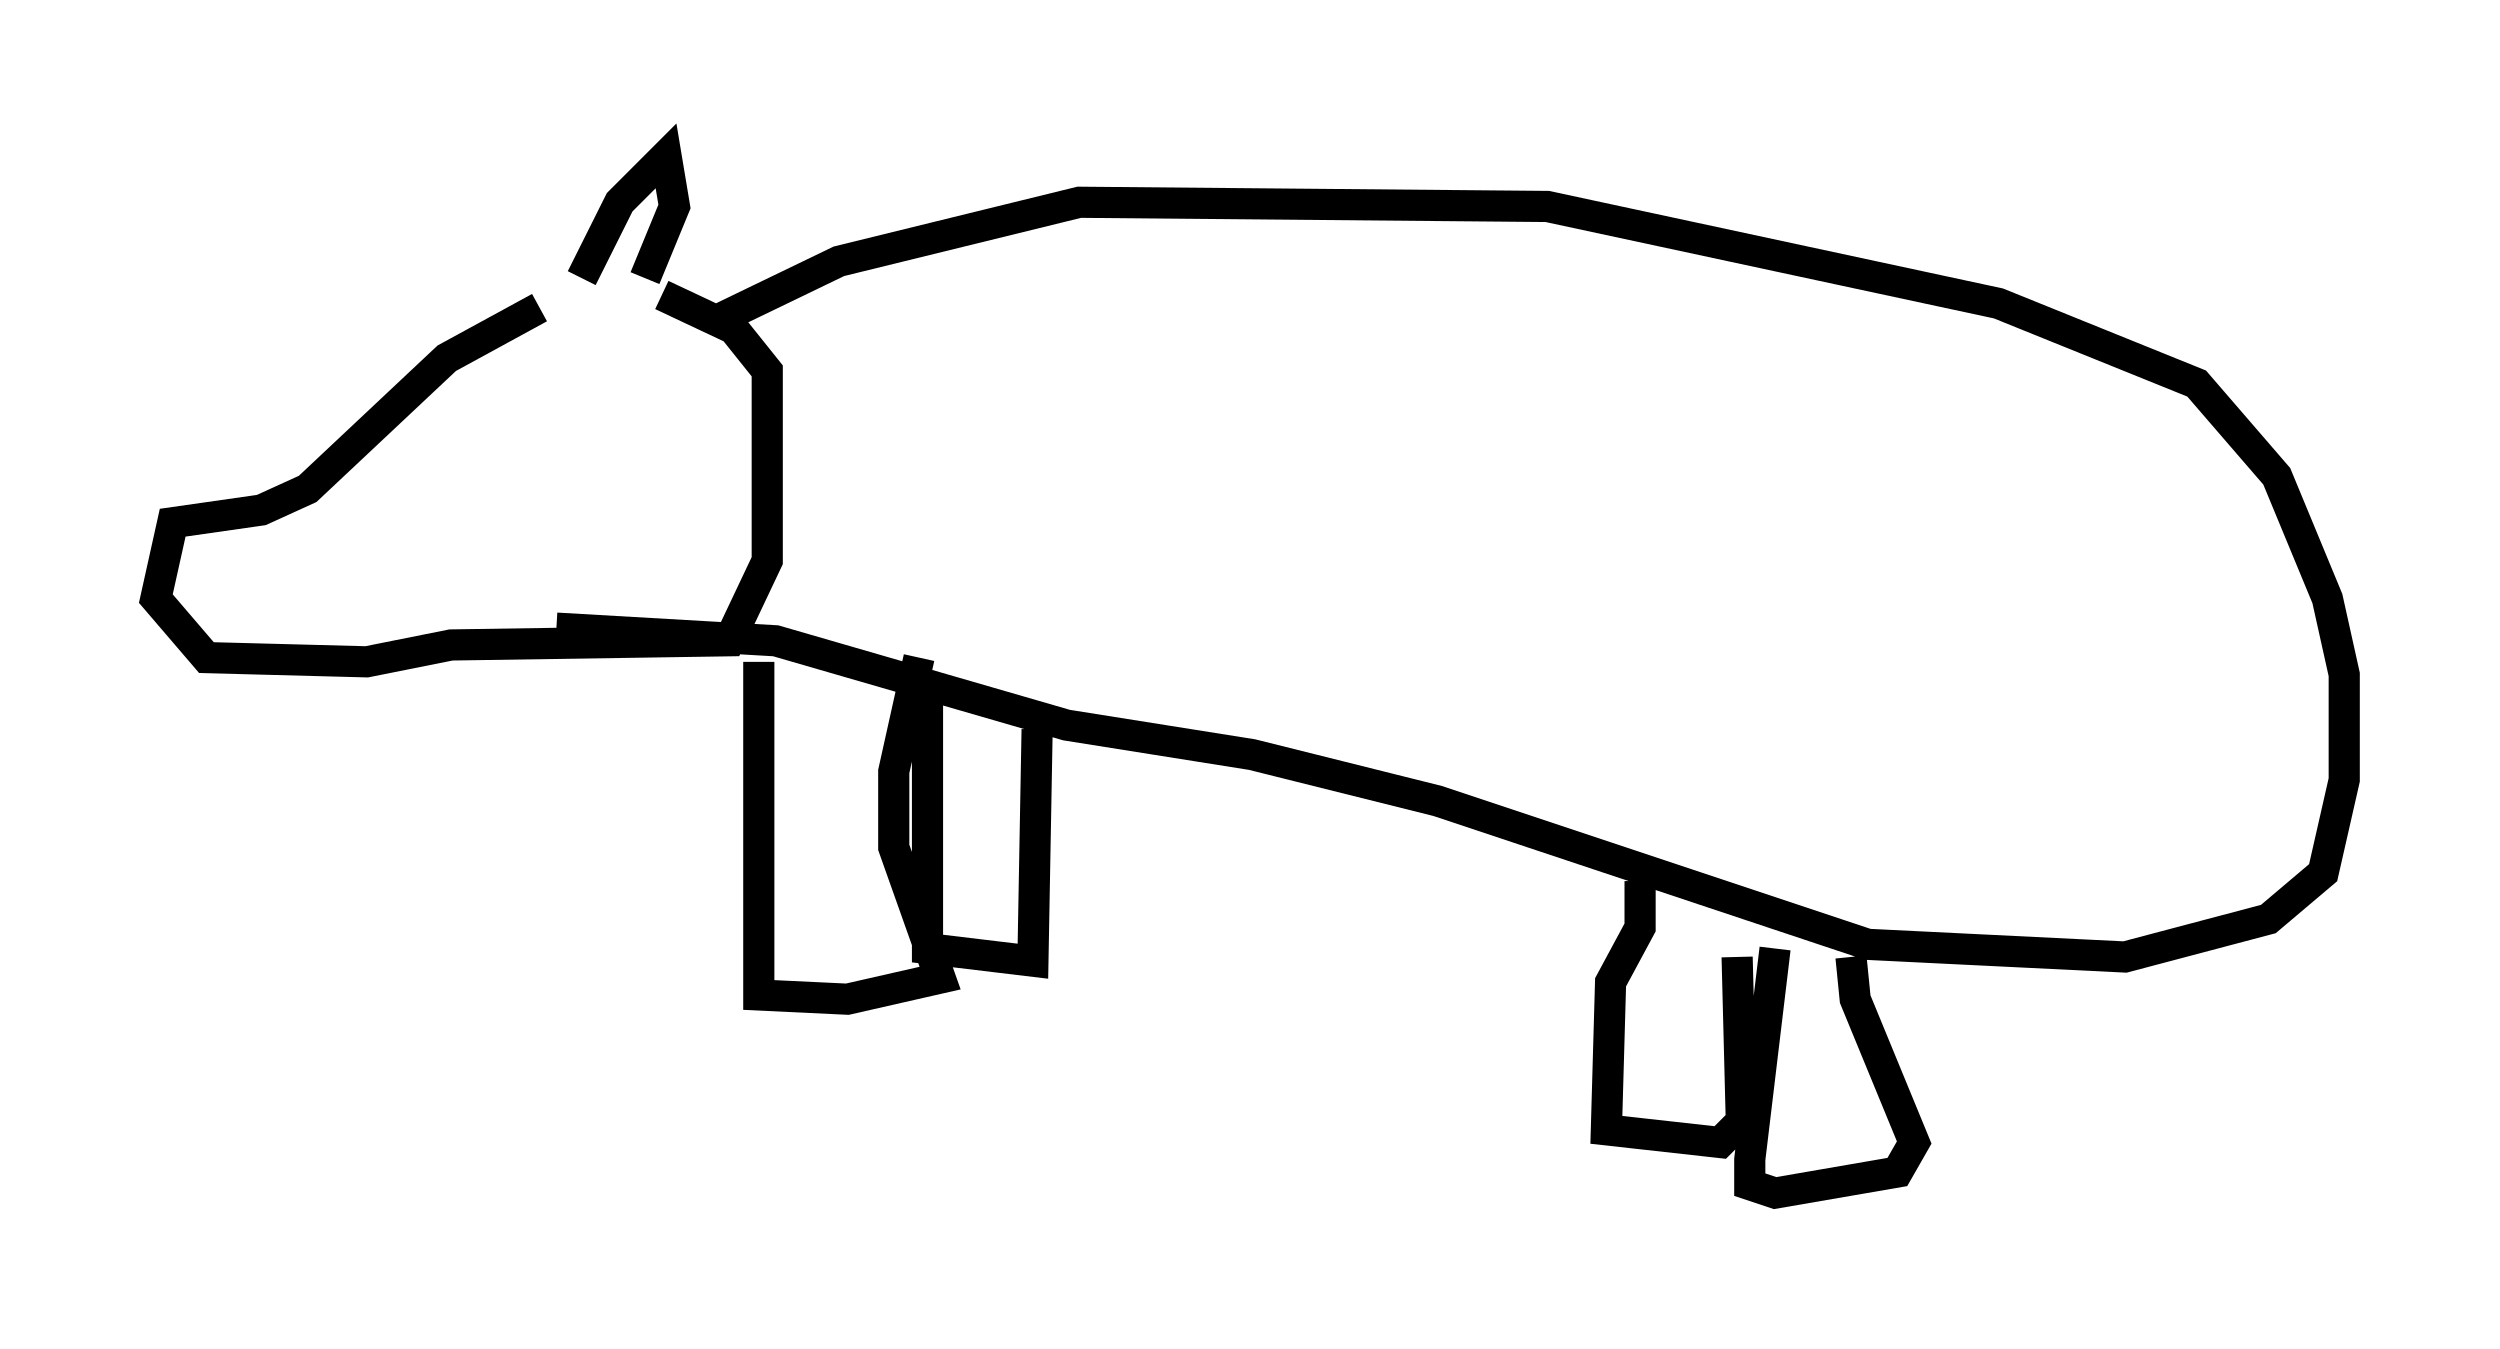<?xml version="1.0" encoding="utf-8" ?>
<svg baseProfile="full" height="43.288" version="1.1" width="80.229" xmlns="http://www.w3.org/2000/svg" xmlns:ev="http://www.w3.org/2001/xml-events" xmlns:xlink="http://www.w3.org/1999/xlink"><defs /><rect fill="white" height="43.288" width="80.229" x="0" y="0" /><path d="M22.862, 10.007 m-5.548, -0.135 l-2.977, 1.624 -4.465, 4.195 l-1.488, 0.677 -2.842, 0.406 l-0.541, 2.436 1.624, 1.894 l5.142, 0.135 2.706, -0.541 l8.931, -0.135 1.218, -2.571 l0.0, -6.089 -1.083, -1.353 l-2.3, -1.083 m-2.571, -0.541 l1.218, -2.436 1.488, -1.488 l0.271, 1.624 -0.947, 2.3 m2.3, 1.353 l3.924, -1.894 7.713, -1.894 l15.02, 0.135 14.479, 3.112 l6.36, 2.571 2.571, 2.977 l1.624, 3.924 0.541, 2.436 l0.0, 3.383 -0.677, 2.977 l-1.759, 1.488 -4.601, 1.218 l-8.254, -0.406 -13.802, -4.601 l-5.954, -1.488 -5.954, -0.947 l-9.337, -2.706 -7.036, -0.406 m6.495, 1.083 l0.0, 10.69 2.842, 0.135 l2.977, -0.677 -1.488, -4.195 l0.0, -2.436 0.812, -3.654 m0.271, 0.947 l0.0, 8.39 3.383, 0.406 l0.135, -7.442 m19.35, 4.871 l0.0, 1.488 -0.947, 1.759 l-0.135, 4.736 3.654, 0.406 l0.677, -0.677 -0.135, -5.277 m1.218, -0.271 l-0.812, 6.766 0.0, 0.812 l0.812, 0.271 3.924, -0.677 l0.541, -0.947 -1.894, -4.601 l-0.135, -1.353 " fill="none" stroke="black" stroke-width="1" /></svg>